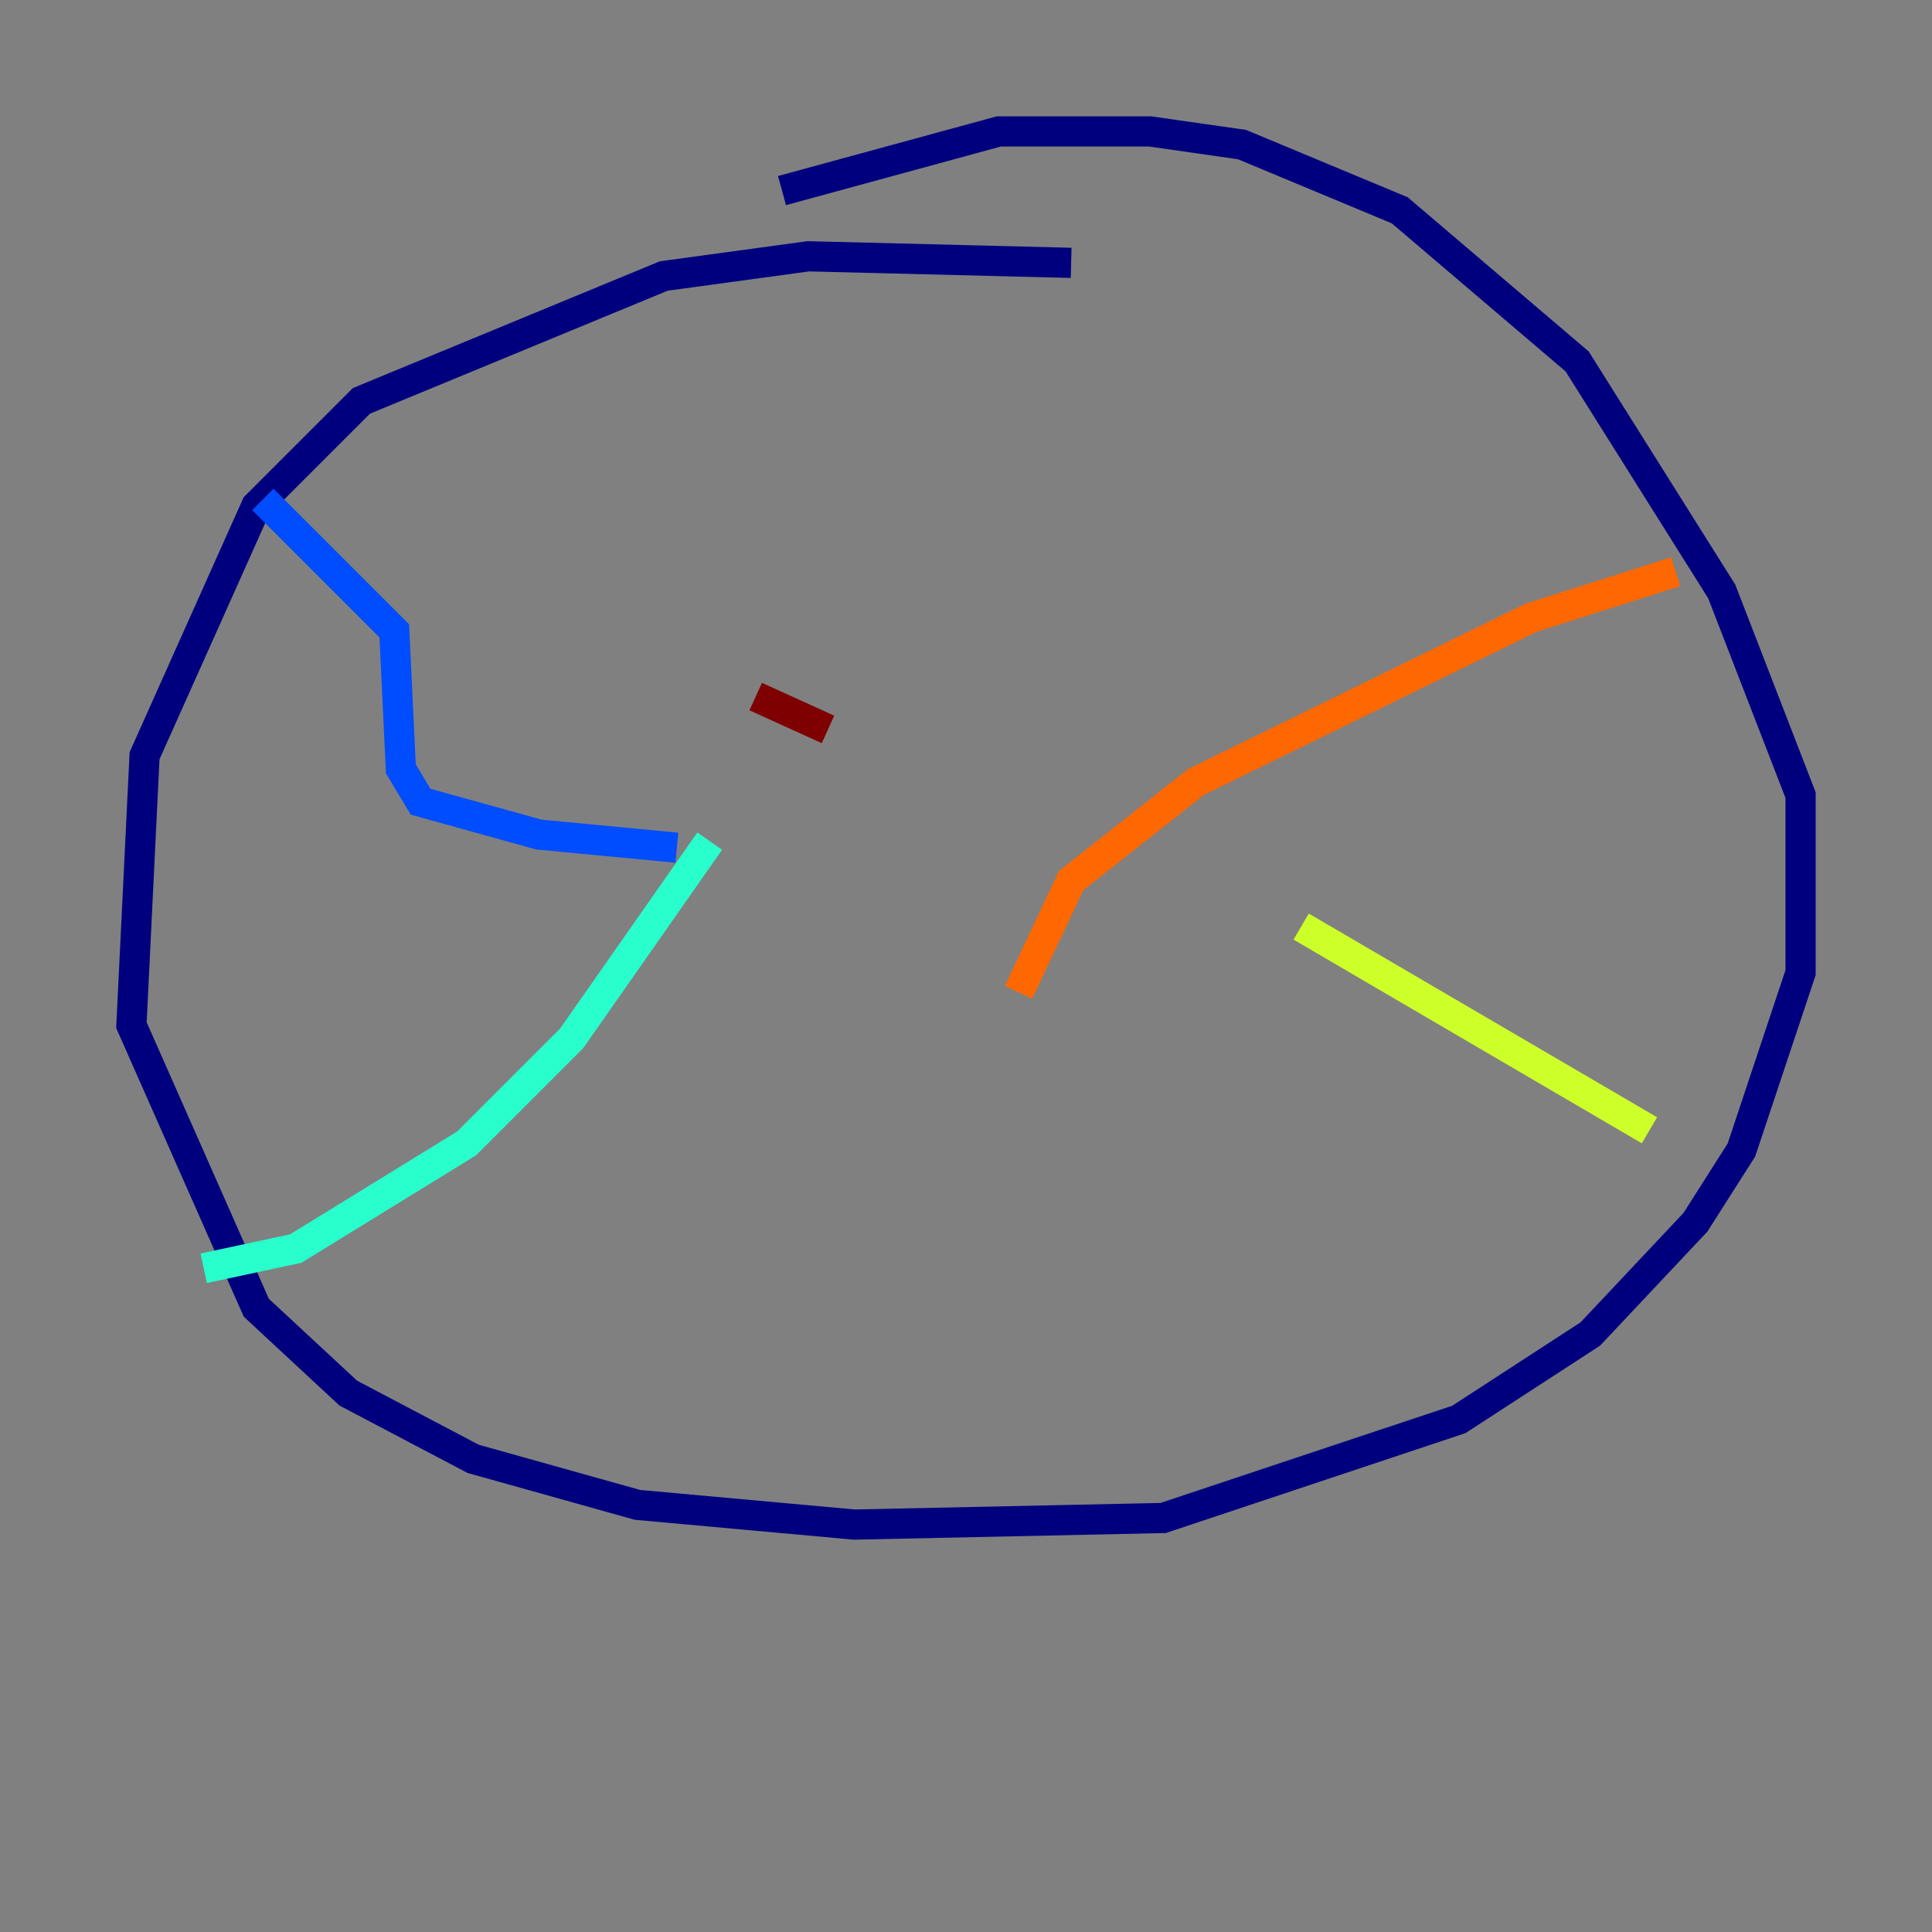 <?xml version="1.0" encoding="utf-8" ?>
<svg baseProfile="tiny" height="128" version="1.2" viewBox="0,0,128,128" width="128" xmlns="http://www.w3.org/2000/svg" xmlns:ev="http://www.w3.org/2001/xml-events" xmlns:xlink="http://www.w3.org/1999/xlink"><rect x="0" y="0" width="128" height="128" fill="#808080" stroke="none"/><defs /><polyline fill="none" points="70.966,17.415 53.551,16.98 43.973,18.286 23.946,26.558 16.98,33.524 9.578,50.068 8.707,67.918 16.98,86.639 23.075,92.299 31.347,96.653 42.231,99.701 56.599,101.007 77.061,100.571 96.653,94.041 105.361,88.381 112.326,80.98 115.374,76.191 119.293,64.435 119.293,52.68 114.068,39.184 104.49,23.946 92.735,13.932 82.286,9.578 76.191,8.707 66.177,8.707 51.809,12.626" stroke="#00007f" stroke-width="2" /><polyline fill="none" points="17.415,33.088 26.122,41.796 26.558,50.939 27.864,53.116 35.701,55.292 44.843,56.163" stroke="#004cff" stroke-width="2" /><polyline fill="none" points="13.497,84.027 19.592,82.721 30.912,75.755 37.878,68.789 47.02,55.728" stroke="#29ffcd" stroke-width="2" /><polyline fill="none" points="109.279,74.884 86.204,61.388" stroke="#cdff29" stroke-width="2" /><polyline fill="none" points="111.02,37.878 101.442,40.925 79.238,51.809 70.966,58.34 67.483,65.742" stroke="#ff6700" stroke-width="2" /><polyline fill="none" points="54.857,48.327 50.068,46.15" stroke="#7f0000" stroke-width="2" /></svg>